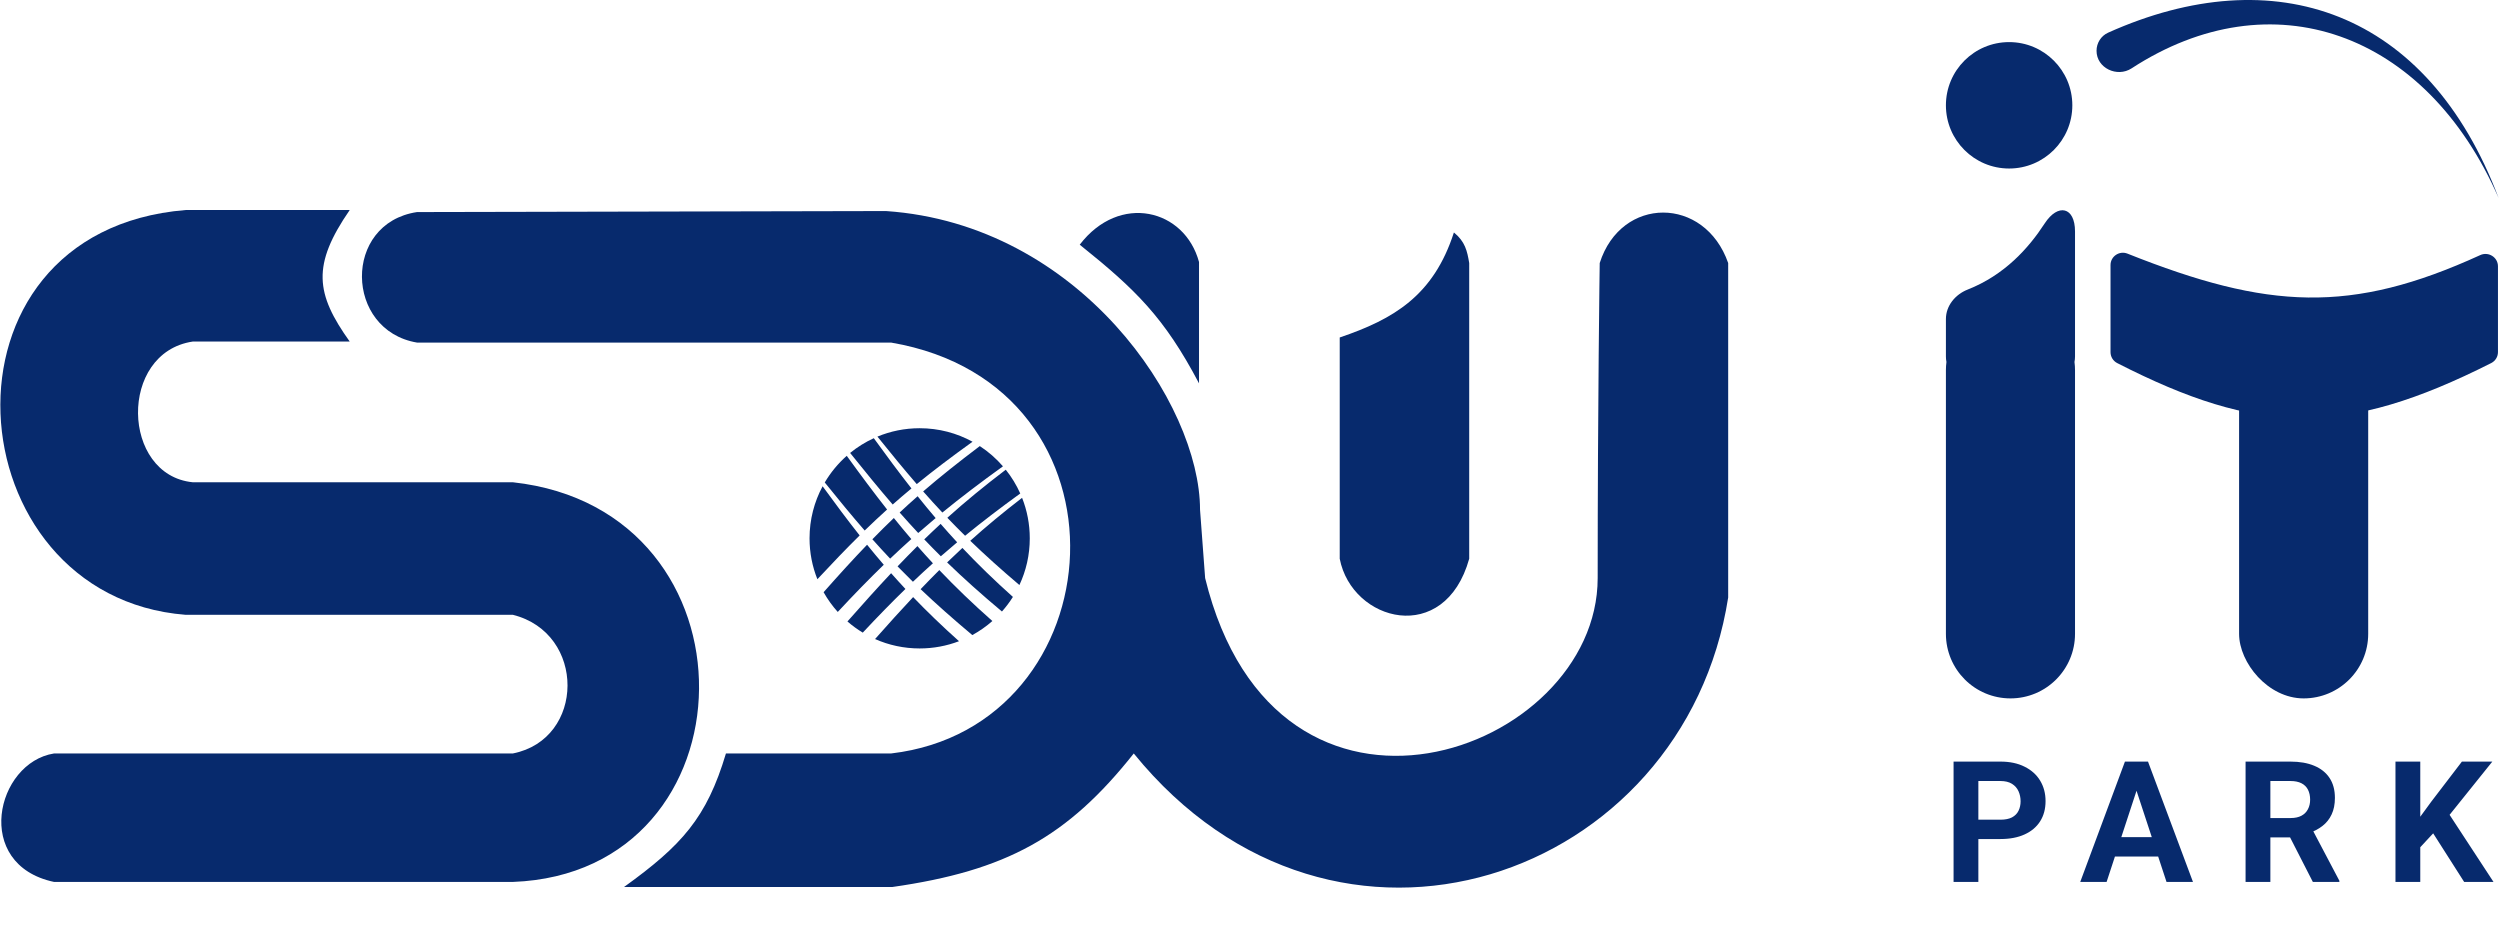 <svg width="1226" height="455" viewBox="0 0 1226 455" fill="none" xmlns="http://www.w3.org/2000/svg">
<path fill-rule="evenodd" clip-rule="evenodd" d="M964.944 142.003C983.037 134.867 994.812 121.734 1002.7 109.597C1009.25 99.51 1017.59 101.465 1017.59 113.494V174.824C1017.59 175.743 1017.5 176.642 1017.33 177.512C1017.5 178.841 1017.59 180.195 1017.59 181.57V310.837C1017.59 328.321 1003.42 342.494 985.933 342.494C968.449 342.494 954.276 328.321 954.276 310.837V181.57C954.276 180.195 954.364 178.841 954.534 177.512C954.364 176.642 954.276 175.743 954.276 174.824V156.457C954.276 149.926 958.87 144.399 964.944 142.003Z" fill="#072A6D"/>
<circle cx="985.273" cy="51.644" r="30.998" fill="#072A6D"/>
<path d="M1225.34 97.151C1189.47 15.07 1113.75 -11.016 1045.34 33.517C1038.25 38.138 1028.14 33.381 1028.14 24.912C1028.14 21.094 1030.34 17.587 1033.82 16.025C1115.28 -20.513 1190.53 4.977 1225.34 97.151Z" fill="#072A6D"/>
<rect x="1098.05" y="152.551" width="63.314" height="189.943" rx="31.657" fill="#072A6D"/>
<path d="M1038.26 178.046C1036.27 177.027 1035 174.959 1035 172.721L1035 129.975C1035 125.7 1039.36 122.802 1043.33 124.385C1112.12 151.805 1152.94 154.091 1216.31 125.101C1220.34 123.258 1225 126.155 1225 130.585L1225 172.7C1225 174.949 1223.71 177.027 1221.71 178.04C1149.54 214.485 1107.53 213.483 1038.26 178.046Z" fill="#072A6D"/>
<path d="M981.009 411.462H965.973V401.979H981.009C983.332 401.979 985.224 401.601 986.683 400.844C988.142 400.061 989.209 398.98 989.884 397.602C990.56 396.224 990.897 394.671 990.897 392.941C990.897 391.185 990.56 389.551 989.884 388.038C989.209 386.525 988.142 385.309 986.683 384.39C985.224 383.472 983.332 383.012 981.009 383.012H970.188V432.496H958.03V373.488H981.009C985.629 373.488 989.587 374.326 992.883 376.001C996.206 377.649 998.746 379.932 1000.5 382.85C1002.26 385.768 1003.14 389.105 1003.14 392.86C1003.14 396.67 1002.26 399.966 1000.5 402.749C998.746 405.532 996.206 407.68 992.883 409.193C989.587 410.706 985.629 411.462 981.009 411.462ZM1049.13 383.58L1033.08 432.496H1020.15L1042.07 373.488H1050.3L1049.13 383.58ZM1062.46 432.496L1046.37 383.58L1045.07 373.488H1053.38L1075.43 432.496H1062.46ZM1061.73 410.53V420.054H1030.56V410.53H1061.73ZM1101.23 373.488H1123.24C1127.75 373.488 1131.63 374.164 1134.87 375.515C1138.14 376.866 1140.65 378.865 1142.41 381.513C1144.17 384.16 1145.04 387.416 1145.04 391.28C1145.04 394.441 1144.5 397.156 1143.42 399.426C1142.37 401.668 1140.87 403.546 1138.92 405.059C1137.01 406.545 1134.75 407.734 1132.16 408.625L1128.31 410.652H1109.18L1109.1 401.168H1123.32C1125.46 401.168 1127.23 400.79 1128.63 400.034C1130.04 399.277 1131.09 398.223 1131.79 396.873C1132.52 395.522 1132.89 393.955 1132.89 392.171C1132.89 390.28 1132.53 388.646 1131.83 387.268C1131.13 385.89 1130.06 384.836 1128.63 384.106C1127.2 383.377 1125.4 383.012 1123.24 383.012H1113.39V432.496H1101.23V373.488ZM1134.22 432.496L1120.77 406.194L1133.62 406.113L1147.23 431.929V432.496H1134.22ZM1186.9 373.488V432.496H1174.74V373.488H1186.9ZM1222.24 373.488L1198.85 402.627L1185.36 417.136L1183.17 405.626L1192.29 393.144L1207.32 373.488H1222.24ZM1208.42 432.496L1191.03 405.221L1200.03 397.683L1222.81 432.496H1208.42Z" fill="#072A6D"/>
<path d="M204.5 168C169 162 168 109.5 204.5 104L434.5 103.5C529.5 110 588.5 198 588.5 250L591 283.5C626 426.5 783.5 369.5 783.5 283.5C783.5 197.5 784.5 129 784.5 129C795 96 836 96 847.5 129V293C826 431 655 491.5 556 369.5C523.5 410.5 493.5 427 437.5 435H306C334.292 414.628 346.573 401.1 356 369.5H437C548 356.5 560 189 437 168H204.5Z" fill="#072A6D"/>
<path d="M657 274C663 305 708.5 317 720.5 274V129C719.5 123 718.5 118.5 713 114C703 145 683.5 156.5 657 165.5V274Z" fill="#072A6D"/>
<path d="M588 128.499C581 102.5 549 94.5 529.5 119.999C556.824 141.911 570.887 155.509 588 187.999V128.499Z" fill="#072A6D"/>
<path d="M171.5 103C152.867 130.035 154.704 143.974 171.5 167.5H94.5C58 173 59.5 233 94.5 236.5H251.5C375 250 371.5 428 251.5 432.5H26.5C-13.5 424 -2 374 26.5 369.5H251.5C287 362.5 287.5 310.5 251.5 301.5H91C-23 292.5 -37 113.5 91 103H171.5Z" fill="#072A6D"/>
<path fill-rule="evenodd" clip-rule="evenodd" d="M486.659 304.552C483.657 307.194 480.359 309.508 476.822 311.438C467.199 303.384 458.94 296.04 451.473 288.933C454.566 285.693 457.606 282.583 460.638 279.567C468.474 287.803 476.976 296.003 486.659 304.552ZM491.354 299.883C481.115 291.321 472.368 283.46 464.465 275.806C466.951 273.393 469.443 271.032 471.967 268.704C479.437 276.617 487.525 284.494 496.732 292.729C495.137 295.263 493.336 297.656 491.354 299.883ZM461.385 272.792C464.022 270.482 466.683 268.206 469.388 265.946C466.617 262.952 463.926 259.946 461.288 256.908C458.583 259.398 455.914 261.925 453.252 264.513C455.883 267.269 458.584 270.021 461.385 272.792ZM450.289 261.376C453.105 258.908 455.949 256.478 458.843 254.066C455.853 250.557 452.92 246.995 450.004 243.351C447.024 245.968 444.102 248.615 441.193 251.338C444.178 254.731 447.193 258.064 450.289 261.376ZM438.345 254.03C441.168 257.534 444.015 260.969 446.92 264.36C443.44 267.474 439.99 270.659 436.529 273.955C433.564 270.822 430.676 267.67 427.814 264.457C431.384 260.8 434.867 257.35 438.345 254.03ZM437.775 247.414C440.785 244.752 443.837 242.141 446.982 239.535C440.933 231.826 434.897 223.708 428.508 214.893C424.324 216.812 420.428 219.25 416.902 222.125C424.248 231.281 430.992 239.547 437.775 247.414ZM415.246 223.531C422.063 232.943 428.518 241.617 435.027 249.868C431.359 253.176 427.728 256.581 424.038 260.166C417.685 252.863 411.348 245.162 404.459 236.598C407.354 231.691 411.003 227.283 415.246 223.531ZM449.903 267.804C452.381 270.634 454.908 273.438 457.504 276.233C454.221 279.177 450.964 282.187 447.697 285.295C445.107 282.767 442.607 280.26 440.169 277.751C443.457 274.302 446.684 271.001 449.903 267.804ZM447.799 292.815C454.635 299.928 462.012 307.044 470.294 314.451C464.303 316.744 457.798 318 451 318C443.215 318 435.815 316.353 429.129 313.387C435.789 305.863 441.916 299.086 447.799 292.815ZM444.022 288.827C441.627 286.262 439.293 283.689 437.004 281.098C430.318 288.217 423.32 295.989 415.586 304.767C417.923 306.799 420.436 308.633 423.1 310.243C430.384 302.445 437.253 295.402 444.022 288.827ZM433.4 276.96C430.63 273.735 427.913 270.469 425.217 267.137C418.629 273.989 411.685 281.591 403.893 290.419C405.851 293.903 408.184 297.147 410.838 300.098C418.729 291.611 426.119 284.017 433.4 276.96ZM421.574 262.578C415.601 255.016 409.662 247.072 403.405 238.469C399.318 246.071 397 254.765 397 264C397 271.085 398.365 277.852 400.845 284.051C408.346 275.988 415.083 268.98 421.574 262.578ZM499.917 286.902C490.824 279.191 482.968 272.104 475.815 265.201C483.654 258.16 491.894 251.33 501.229 244.136C503.663 250.285 505 256.986 505 264C505 272.187 503.178 279.949 499.917 286.902ZM473.279 262.732C481.646 255.894 490.494 249.14 500.332 242.004C498.457 237.806 496.062 233.891 493.229 230.341C482.544 238.463 473.313 246.055 464.575 253.917C467.386 256.854 470.274 259.781 473.279 262.732ZM462.137 251.348C471.254 243.892 480.938 236.538 491.851 228.684C488.553 224.872 484.73 221.526 480.495 218.759C469.997 226.699 461.073 233.786 452.715 240.992C455.814 244.508 458.933 247.942 462.137 251.348ZM449.579 237.401C457.711 230.775 466.541 224.099 476.934 216.624C469.237 212.401 460.399 210 451 210C443.664 210 436.67 211.463 430.293 214.112C437.091 222.575 443.341 230.191 449.579 237.401Z" fill="#072A6D"/>
</svg>

